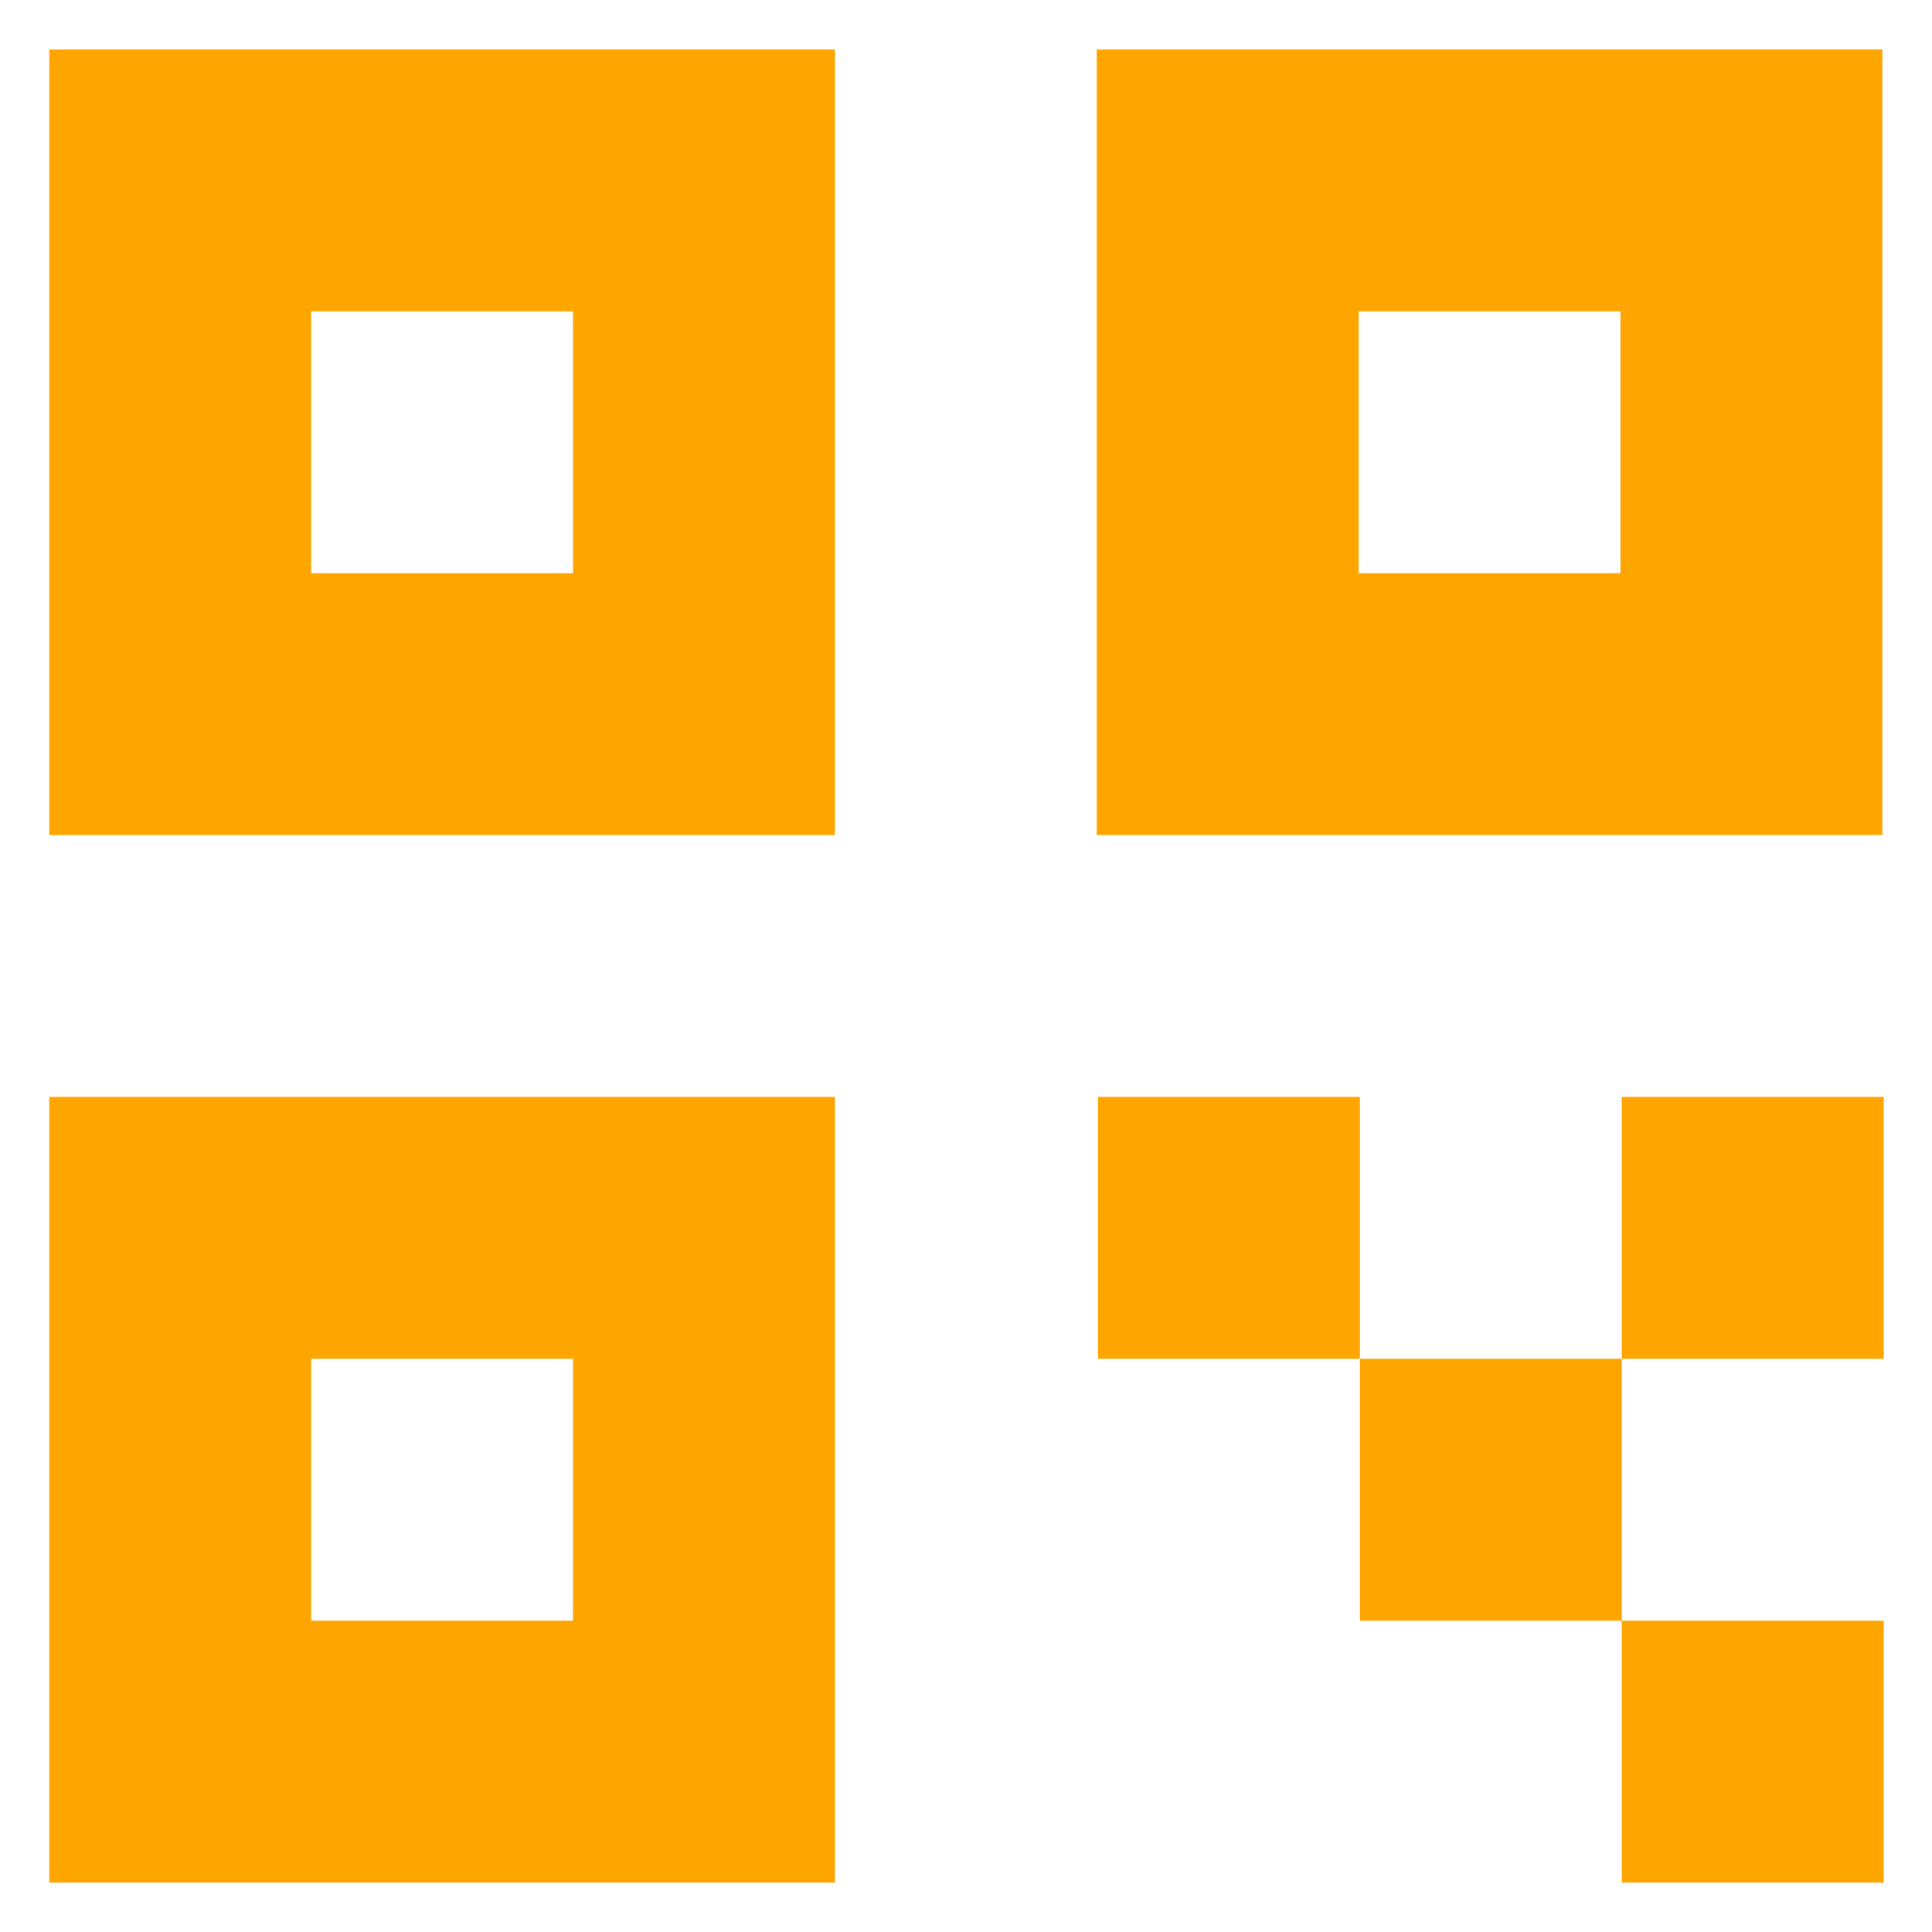 <svg width="20" height="20" viewBox="0 0 20 20" fill="none" xmlns="http://www.w3.org/2000/svg">
<path d="M3.221 2.823H2.821V3.223V5.934V6.334H3.221H5.932H6.332V5.934V3.223V2.823H5.932H3.221ZM3.221 13.666H2.821V14.066V16.777V17.177H3.221H5.932H6.332V16.777V14.066V13.666H5.932H3.221ZM16.775 6.334H17.175V5.934V3.223V2.823H16.775H14.064H13.664V3.223V5.934V6.334H14.064H16.775ZM17.189 17.177H19.1V19.088H17.189V17.177ZM16.389 16.377H14.478V14.466H16.389V16.377ZM13.678 13.666H11.767V11.755H13.678V13.666ZM17.189 13.666V11.755H19.1V13.666H17.189ZM8.243 8.244H0.91V0.912H8.243V8.244ZM8.243 11.755V19.088H0.91V11.755H8.243ZM11.753 0.912H19.086V8.244H11.753V0.912Z" fill="#ffa500" stroke="#ffa500" stroke-width="0.8"/>
</svg>
